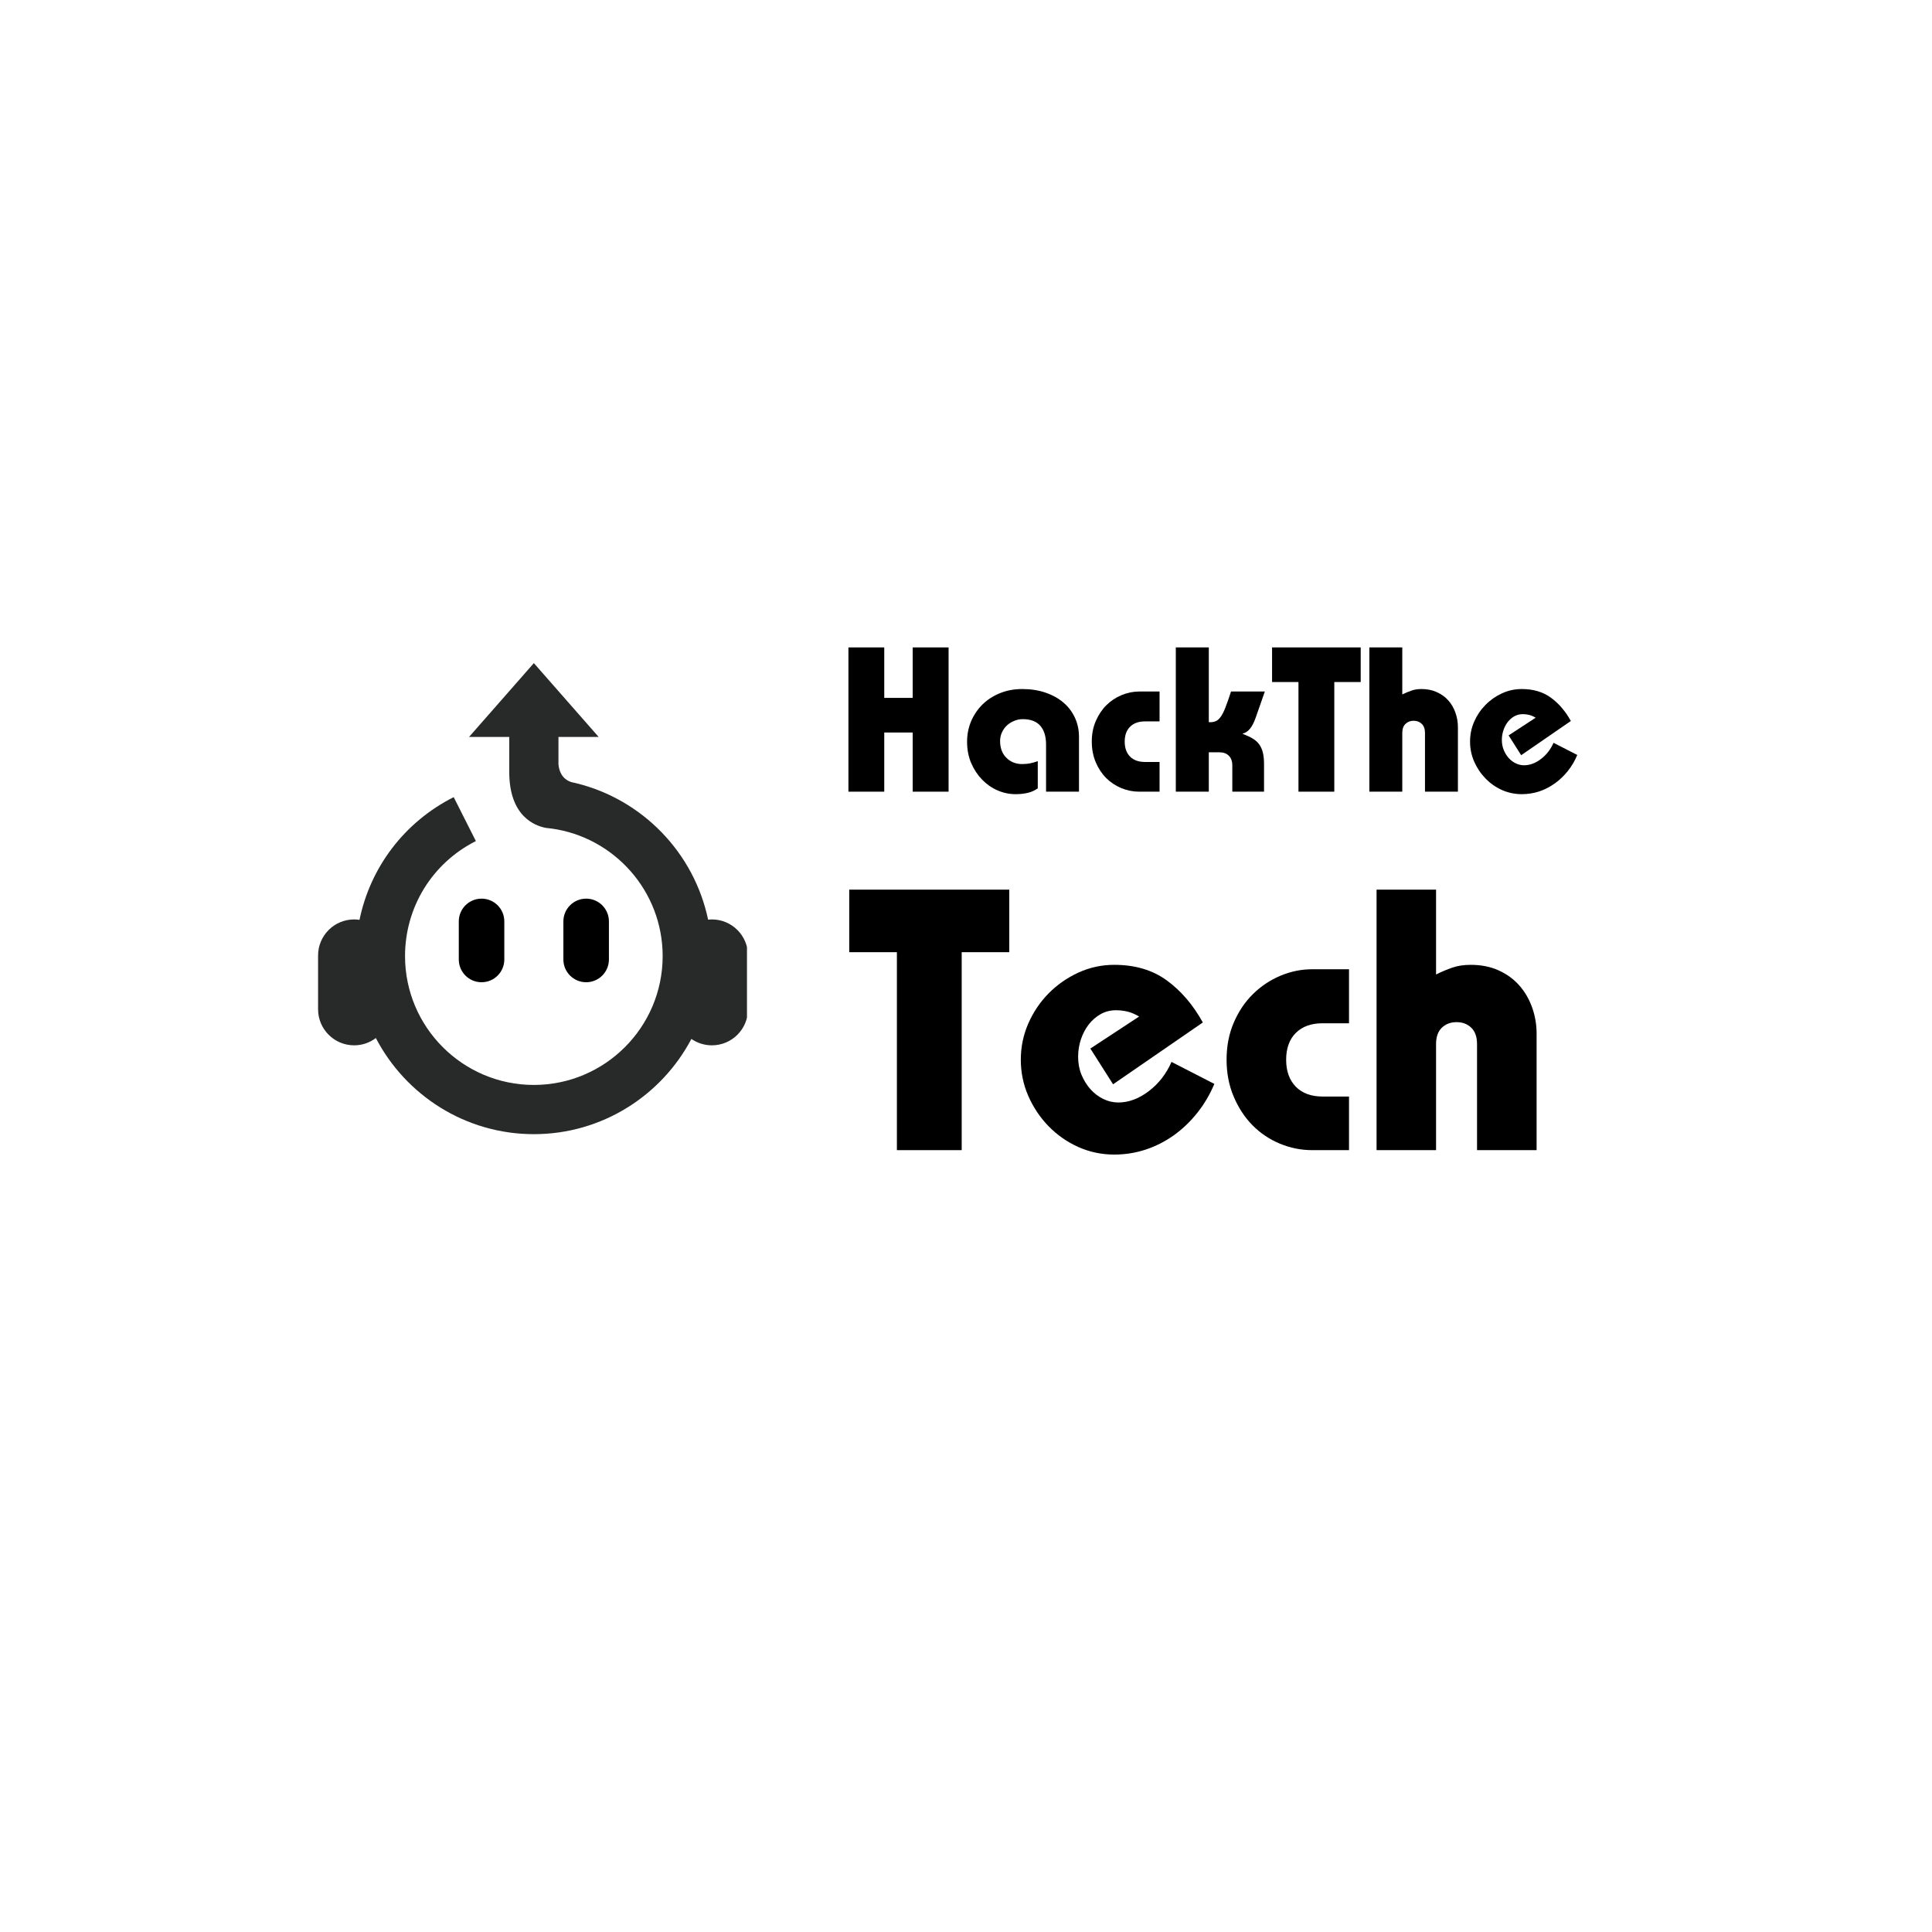 <svg xmlns="http://www.w3.org/2000/svg" xmlns:xlink="http://www.w3.org/1999/xlink" width="500" zoomAndPan="magnify" viewBox="0 0 375 375" height="500" preserveAspectRatio="xMidYMid meet" version="1.0"><defs><g/><clipPath id="ce0202c95d"><path d="M 61.738 128.699 L 144.988 128.699 L 144.988 220.199 L 61.738 220.199 Z M 61.738 128.699 " clip-rule="nonzero"/></clipPath></defs><g fill="#000000" fill-opacity="1"><g transform="translate(162.196, 153.663)"><g><path d="M 9.438 -28 L 9.438 -18.203 L 14.953 -18.203 L 14.953 -28 L 21.922 -28 L 21.922 0 L 14.953 0 L 14.953 -11.484 L 9.438 -11.484 L 9.438 0 L 2.484 0 L 2.484 -28 Z M 9.438 -28 "/></g></g></g><g fill="#000000" fill-opacity="1"><g transform="translate(186.633, 153.663)"><g><path d="M 22.797 0 L 16.406 0 L 16.406 -9.125 C 16.406 -10.719 16.031 -11.941 15.281 -12.797 C 14.531 -13.648 13.395 -14.078 11.875 -14.078 C 11.289 -14.078 10.734 -13.961 10.203 -13.734 C 9.672 -13.516 9.203 -13.219 8.797 -12.844 C 8.398 -12.469 8.082 -12.02 7.844 -11.5 C 7.602 -10.977 7.484 -10.426 7.484 -9.844 C 7.484 -8.477 7.891 -7.391 8.703 -6.578 C 9.516 -5.766 10.535 -5.359 11.766 -5.359 C 12.348 -5.359 12.891 -5.41 13.391 -5.516 C 13.898 -5.629 14.367 -5.766 14.797 -5.922 L 14.797 -0.641 C 14.18 -0.211 13.523 0.078 12.828 0.234 C 12.141 0.398 11.359 0.484 10.484 0.484 C 9.285 0.484 8.117 0.238 6.984 -0.25 C 5.848 -0.75 4.848 -1.445 3.984 -2.344 C 3.117 -3.238 2.414 -4.305 1.875 -5.547 C 1.344 -6.785 1.078 -8.164 1.078 -9.688 C 1.078 -11.125 1.344 -12.461 1.875 -13.703 C 2.414 -14.941 3.148 -16.02 4.078 -16.938 C 5.016 -17.852 6.133 -18.578 7.438 -19.109 C 8.75 -19.648 10.191 -19.922 11.766 -19.922 C 13.441 -19.922 14.957 -19.688 16.312 -19.219 C 17.676 -18.75 18.836 -18.102 19.797 -17.281 C 20.754 -16.457 21.492 -15.477 22.016 -14.344 C 22.535 -13.207 22.797 -11.973 22.797 -10.641 Z M 22.797 0 "/></g></g></g><g fill="#000000" fill-opacity="1"><g transform="translate(211.071, 153.663)"><g><path d="M 14 -19.438 L 14 -13.641 L 11.156 -13.641 C 9.926 -13.641 8.961 -13.289 8.266 -12.594 C 7.578 -11.906 7.234 -10.945 7.234 -9.719 C 7.234 -8.488 7.578 -7.52 8.266 -6.812 C 8.961 -6.113 9.926 -5.766 11.156 -5.766 L 14 -5.766 L 14 0 L 10.047 0 C 8.836 0 7.672 -0.234 6.547 -0.703 C 5.43 -1.172 4.453 -1.828 3.609 -2.672 C 2.773 -3.523 2.102 -4.551 1.594 -5.75 C 1.094 -6.957 0.844 -8.281 0.844 -9.719 C 0.844 -11.188 1.102 -12.52 1.625 -13.719 C 2.145 -14.914 2.828 -15.938 3.672 -16.781 C 4.523 -17.625 5.504 -18.273 6.609 -18.734 C 7.723 -19.203 8.867 -19.438 10.047 -19.438 Z M 14 -19.438 "/></g></g></g><g fill="#000000" fill-opacity="1"><g transform="translate(226.629, 153.663)"><g><path d="M 8 -28 L 8 -13.484 L 8.281 -13.484 C 8.707 -13.484 9.078 -13.555 9.391 -13.703 C 9.711 -13.848 10.02 -14.125 10.312 -14.531 C 10.613 -14.945 10.914 -15.547 11.219 -16.328 C 11.531 -17.117 11.895 -18.156 12.312 -19.438 L 18.875 -19.438 L 17.078 -14.312 C 16.461 -12.531 15.633 -11.52 14.594 -11.281 L 14.594 -11.203 C 15.344 -10.93 15.984 -10.633 16.516 -10.312 C 17.047 -10 17.473 -9.613 17.797 -9.156 C 18.117 -8.707 18.352 -8.176 18.5 -7.562 C 18.645 -6.945 18.719 -6.227 18.719 -5.406 L 18.719 0 L 12.562 0 L 12.562 -5.078 C 12.562 -5.898 12.336 -6.531 11.891 -6.969 C 11.453 -7.414 10.848 -7.641 10.078 -7.641 L 8 -7.641 L 8 0 L 1.594 0 L 1.594 -28 Z M 8 -28 "/></g></g></g><g fill="#000000" fill-opacity="1"><g transform="translate(246.627, 153.663)"><g><path d="M 17.484 -28 L 17.484 -21.281 L 12.359 -21.281 L 12.359 0 L 5.406 0 L 5.406 -21.281 L 0.281 -21.281 L 0.281 -28 Z M 17.484 -28 "/></g></g></g><g fill="#000000" fill-opacity="1"><g transform="translate(264.386, 153.663)"><g><path d="M 7.797 -28 L 7.797 -18.875 C 8.391 -19.164 8.973 -19.41 9.547 -19.609 C 10.117 -19.816 10.773 -19.922 11.516 -19.922 C 12.641 -19.922 13.641 -19.719 14.516 -19.312 C 15.398 -18.914 16.141 -18.379 16.734 -17.703 C 17.336 -17.023 17.797 -16.238 18.109 -15.344 C 18.43 -14.445 18.594 -13.504 18.594 -12.516 L 18.594 0 L 12.203 0 L 12.203 -11.406 C 12.203 -12.176 11.992 -12.758 11.578 -13.156 C 11.16 -13.562 10.633 -13.766 10 -13.766 C 9.363 -13.766 8.836 -13.562 8.422 -13.156 C 8.004 -12.758 7.797 -12.176 7.797 -11.406 L 7.797 0 L 1.406 0 L 1.406 -28 Z M 7.797 -28 "/></g></g></g><g fill="#000000" fill-opacity="1"><g transform="translate(284.384, 153.663)"><g><path d="M 10.875 -7.078 L 8.438 -10.922 L 13.688 -14.359 C 13.227 -14.629 12.797 -14.812 12.391 -14.906 C 11.992 -15 11.598 -15.047 11.203 -15.047 C 10.586 -15.047 10.031 -14.906 9.531 -14.625 C 9.039 -14.344 8.613 -13.969 8.25 -13.5 C 7.895 -13.031 7.617 -12.492 7.422 -11.891 C 7.223 -11.297 7.125 -10.68 7.125 -10.047 C 7.125 -9.348 7.242 -8.703 7.484 -8.109 C 7.723 -7.523 8.039 -7.004 8.438 -6.547 C 8.844 -6.098 9.301 -5.75 9.812 -5.5 C 10.332 -5.25 10.875 -5.125 11.438 -5.125 C 12.562 -5.125 13.656 -5.531 14.719 -6.344 C 15.781 -7.156 16.594 -8.203 17.156 -9.484 L 21.766 -7.125 C 21.285 -5.977 20.672 -4.938 19.922 -4 C 19.172 -3.062 18.328 -2.258 17.391 -1.594 C 16.461 -0.926 15.457 -0.41 14.375 -0.047 C 13.301 0.305 12.176 0.484 11 0.484 C 9.633 0.484 8.344 0.211 7.125 -0.328 C 5.914 -0.879 4.852 -1.629 3.938 -2.578 C 3.02 -3.523 2.289 -4.613 1.75 -5.844 C 1.219 -7.07 0.953 -8.363 0.953 -9.719 C 0.953 -11.082 1.219 -12.375 1.75 -13.594 C 2.289 -14.82 3.02 -15.898 3.938 -16.828 C 4.852 -17.766 5.914 -18.516 7.125 -19.078 C 8.344 -19.641 9.633 -19.922 11 -19.922 C 13.238 -19.922 15.125 -19.359 16.656 -18.234 C 18.188 -17.117 19.473 -15.613 20.516 -13.719 Z M 10.875 -7.078 "/></g></g></g><g fill="#000000" fill-opacity="1"><g transform="translate(164.336, 223.242)"><g><path d="M 31.562 -50.562 L 31.562 -38.422 L 22.328 -38.422 L 22.328 0 L 9.75 0 L 9.75 -38.422 L 0.5 -38.422 L 0.5 -50.562 Z M 31.562 -50.562 "/></g></g></g><g fill="#000000" fill-opacity="1"><g transform="translate(196.405, 223.242)"><g><path d="M 19.641 -12.781 L 15.234 -19.719 L 24.703 -25.938 C 23.879 -26.414 23.109 -26.738 22.391 -26.906 C 21.672 -27.07 20.945 -27.156 20.219 -27.156 C 19.113 -27.156 18.113 -26.898 17.219 -26.391 C 16.332 -25.891 15.562 -25.219 14.906 -24.375 C 14.258 -23.531 13.754 -22.566 13.391 -21.484 C 13.035 -20.398 12.859 -19.281 12.859 -18.125 C 12.859 -16.875 13.07 -15.719 13.5 -14.656 C 13.938 -13.602 14.516 -12.664 15.234 -11.844 C 15.961 -11.031 16.797 -10.395 17.734 -9.938 C 18.672 -9.477 19.645 -9.25 20.656 -9.25 C 22.676 -9.25 24.648 -9.984 26.578 -11.453 C 28.504 -12.922 29.973 -14.812 30.984 -17.125 L 39.297 -12.859 C 38.43 -10.785 37.32 -8.906 35.969 -7.219 C 34.625 -5.531 33.109 -4.082 31.422 -2.875 C 29.734 -1.676 27.914 -0.754 25.969 -0.109 C 24.02 0.535 21.984 0.859 19.859 0.859 C 17.41 0.859 15.086 0.367 12.891 -0.609 C 10.703 -1.598 8.773 -2.945 7.109 -4.656 C 5.453 -6.363 4.141 -8.328 3.172 -10.547 C 2.211 -12.766 1.734 -15.098 1.734 -17.547 C 1.734 -20.004 2.211 -22.336 3.172 -24.547 C 4.141 -26.766 5.453 -28.719 7.109 -30.406 C 8.773 -32.094 10.703 -33.441 12.891 -34.453 C 15.086 -35.461 17.41 -35.969 19.859 -35.969 C 23.91 -35.969 27.316 -34.957 30.078 -32.938 C 32.848 -30.914 35.176 -28.195 37.062 -24.781 Z M 19.641 -12.781 "/></g></g></g><g fill="#000000" fill-opacity="1"><g transform="translate(236.563, 223.242)"><g><path d="M 25.281 -35.109 L 25.281 -24.625 L 20.156 -24.625 C 17.938 -24.625 16.203 -24 14.953 -22.75 C 13.703 -21.5 13.078 -19.766 13.078 -17.547 C 13.078 -15.336 13.703 -13.594 14.953 -12.312 C 16.203 -11.039 17.938 -10.406 20.156 -10.406 L 25.281 -10.406 L 25.281 0 L 18.125 0 C 15.957 0 13.863 -0.422 11.844 -1.266 C 9.82 -2.109 8.051 -3.301 6.531 -4.844 C 5.02 -6.383 3.805 -8.238 2.891 -10.406 C 1.973 -12.57 1.516 -14.953 1.516 -17.547 C 1.516 -20.203 1.984 -22.613 2.922 -24.781 C 3.859 -26.945 5.098 -28.785 6.641 -30.297 C 8.18 -31.816 9.953 -33 11.953 -33.844 C 13.953 -34.688 16.008 -35.109 18.125 -35.109 Z M 25.281 -35.109 "/></g></g></g><g fill="#000000" fill-opacity="1"><g transform="translate(264.66, 223.242)"><g><path d="M 14.078 -50.562 L 14.078 -34.094 C 15.141 -34.625 16.188 -35.066 17.219 -35.422 C 18.258 -35.785 19.453 -35.969 20.797 -35.969 C 22.828 -35.969 24.633 -35.609 26.219 -34.891 C 27.812 -34.172 29.148 -33.195 30.234 -31.969 C 31.316 -30.738 32.145 -29.316 32.719 -27.703 C 33.301 -26.086 33.594 -24.391 33.594 -22.609 L 33.594 0 L 22.031 0 L 22.031 -20.594 C 22.031 -21.988 21.656 -23.047 20.906 -23.766 C 20.164 -24.484 19.219 -24.844 18.062 -24.844 C 16.906 -24.844 15.953 -24.484 15.203 -23.766 C 14.453 -23.047 14.078 -21.988 14.078 -20.594 L 14.078 0 L 2.531 0 L 2.531 -50.562 Z M 14.078 -50.562 "/></g></g></g><path fill="#000000" d="M 97.887 186.234 C 97.887 188.676 95.91 190.652 93.469 190.652 C 91.027 190.652 89.051 188.676 89.051 186.234 L 89.051 178.844 C 89.051 176.402 91.031 174.426 93.469 174.426 C 95.91 174.426 97.887 176.402 97.887 178.844 Z M 118.191 178.844 C 118.191 176.402 116.215 174.426 113.773 174.426 C 111.332 174.426 109.352 176.402 109.352 178.844 L 109.352 186.234 C 109.352 188.676 111.332 190.652 113.773 190.652 C 116.215 190.652 118.191 188.676 118.191 186.234 Z M 118.191 178.844 " fill-opacity="1" fill-rule="nonzero"/><g clip-path="url(#ce0202c95d)"><path fill="#282929" d="M 145.184 185.465 L 145.184 195.891 C 145.184 199.762 142.047 202.898 138.176 202.898 C 136.699 202.898 135.328 202.438 134.199 201.656 C 128.406 212.637 116.875 220.141 103.621 220.141 C 90.297 220.141 78.719 212.555 72.953 201.484 C 71.781 202.367 70.324 202.898 68.742 202.898 C 64.875 202.898 61.738 199.762 61.738 195.891 L 61.738 185.465 C 61.738 181.598 64.875 178.461 68.746 178.461 C 69.098 178.461 69.441 178.492 69.781 178.543 C 71.879 168.336 78.488 159.559 88.062 154.723 L 92.367 163.25 C 83.887 167.531 78.617 176.09 78.617 185.582 C 78.617 199.371 89.836 210.586 103.621 210.586 C 117.406 210.586 128.621 199.371 128.621 185.582 C 128.621 172.957 119.215 162.496 107.043 160.82 C 107.043 160.82 107.047 160.816 107.047 160.816 C 107.047 160.816 107.027 160.816 107 160.816 C 106.652 160.77 106.305 160.727 105.953 160.695 C 103.723 160.27 98.844 158.371 98.844 149.832 L 98.844 143.043 L 91.039 143.043 L 103.621 128.711 L 116.203 143.043 L 108.398 143.043 L 108.398 148.371 C 108.496 149.484 108.984 151.195 110.914 151.812 C 111.191 151.871 111.465 151.93 111.742 151.996 C 111.762 152 111.777 152.004 111.797 152.008 L 111.797 152.012 C 124.656 155.145 134.719 165.488 137.441 178.5 C 137.684 178.477 137.93 178.461 138.18 178.461 C 142.047 178.461 145.184 181.598 145.184 185.465 Z M 145.184 185.465 " fill-opacity="1" fill-rule="nonzero"/></g></svg>